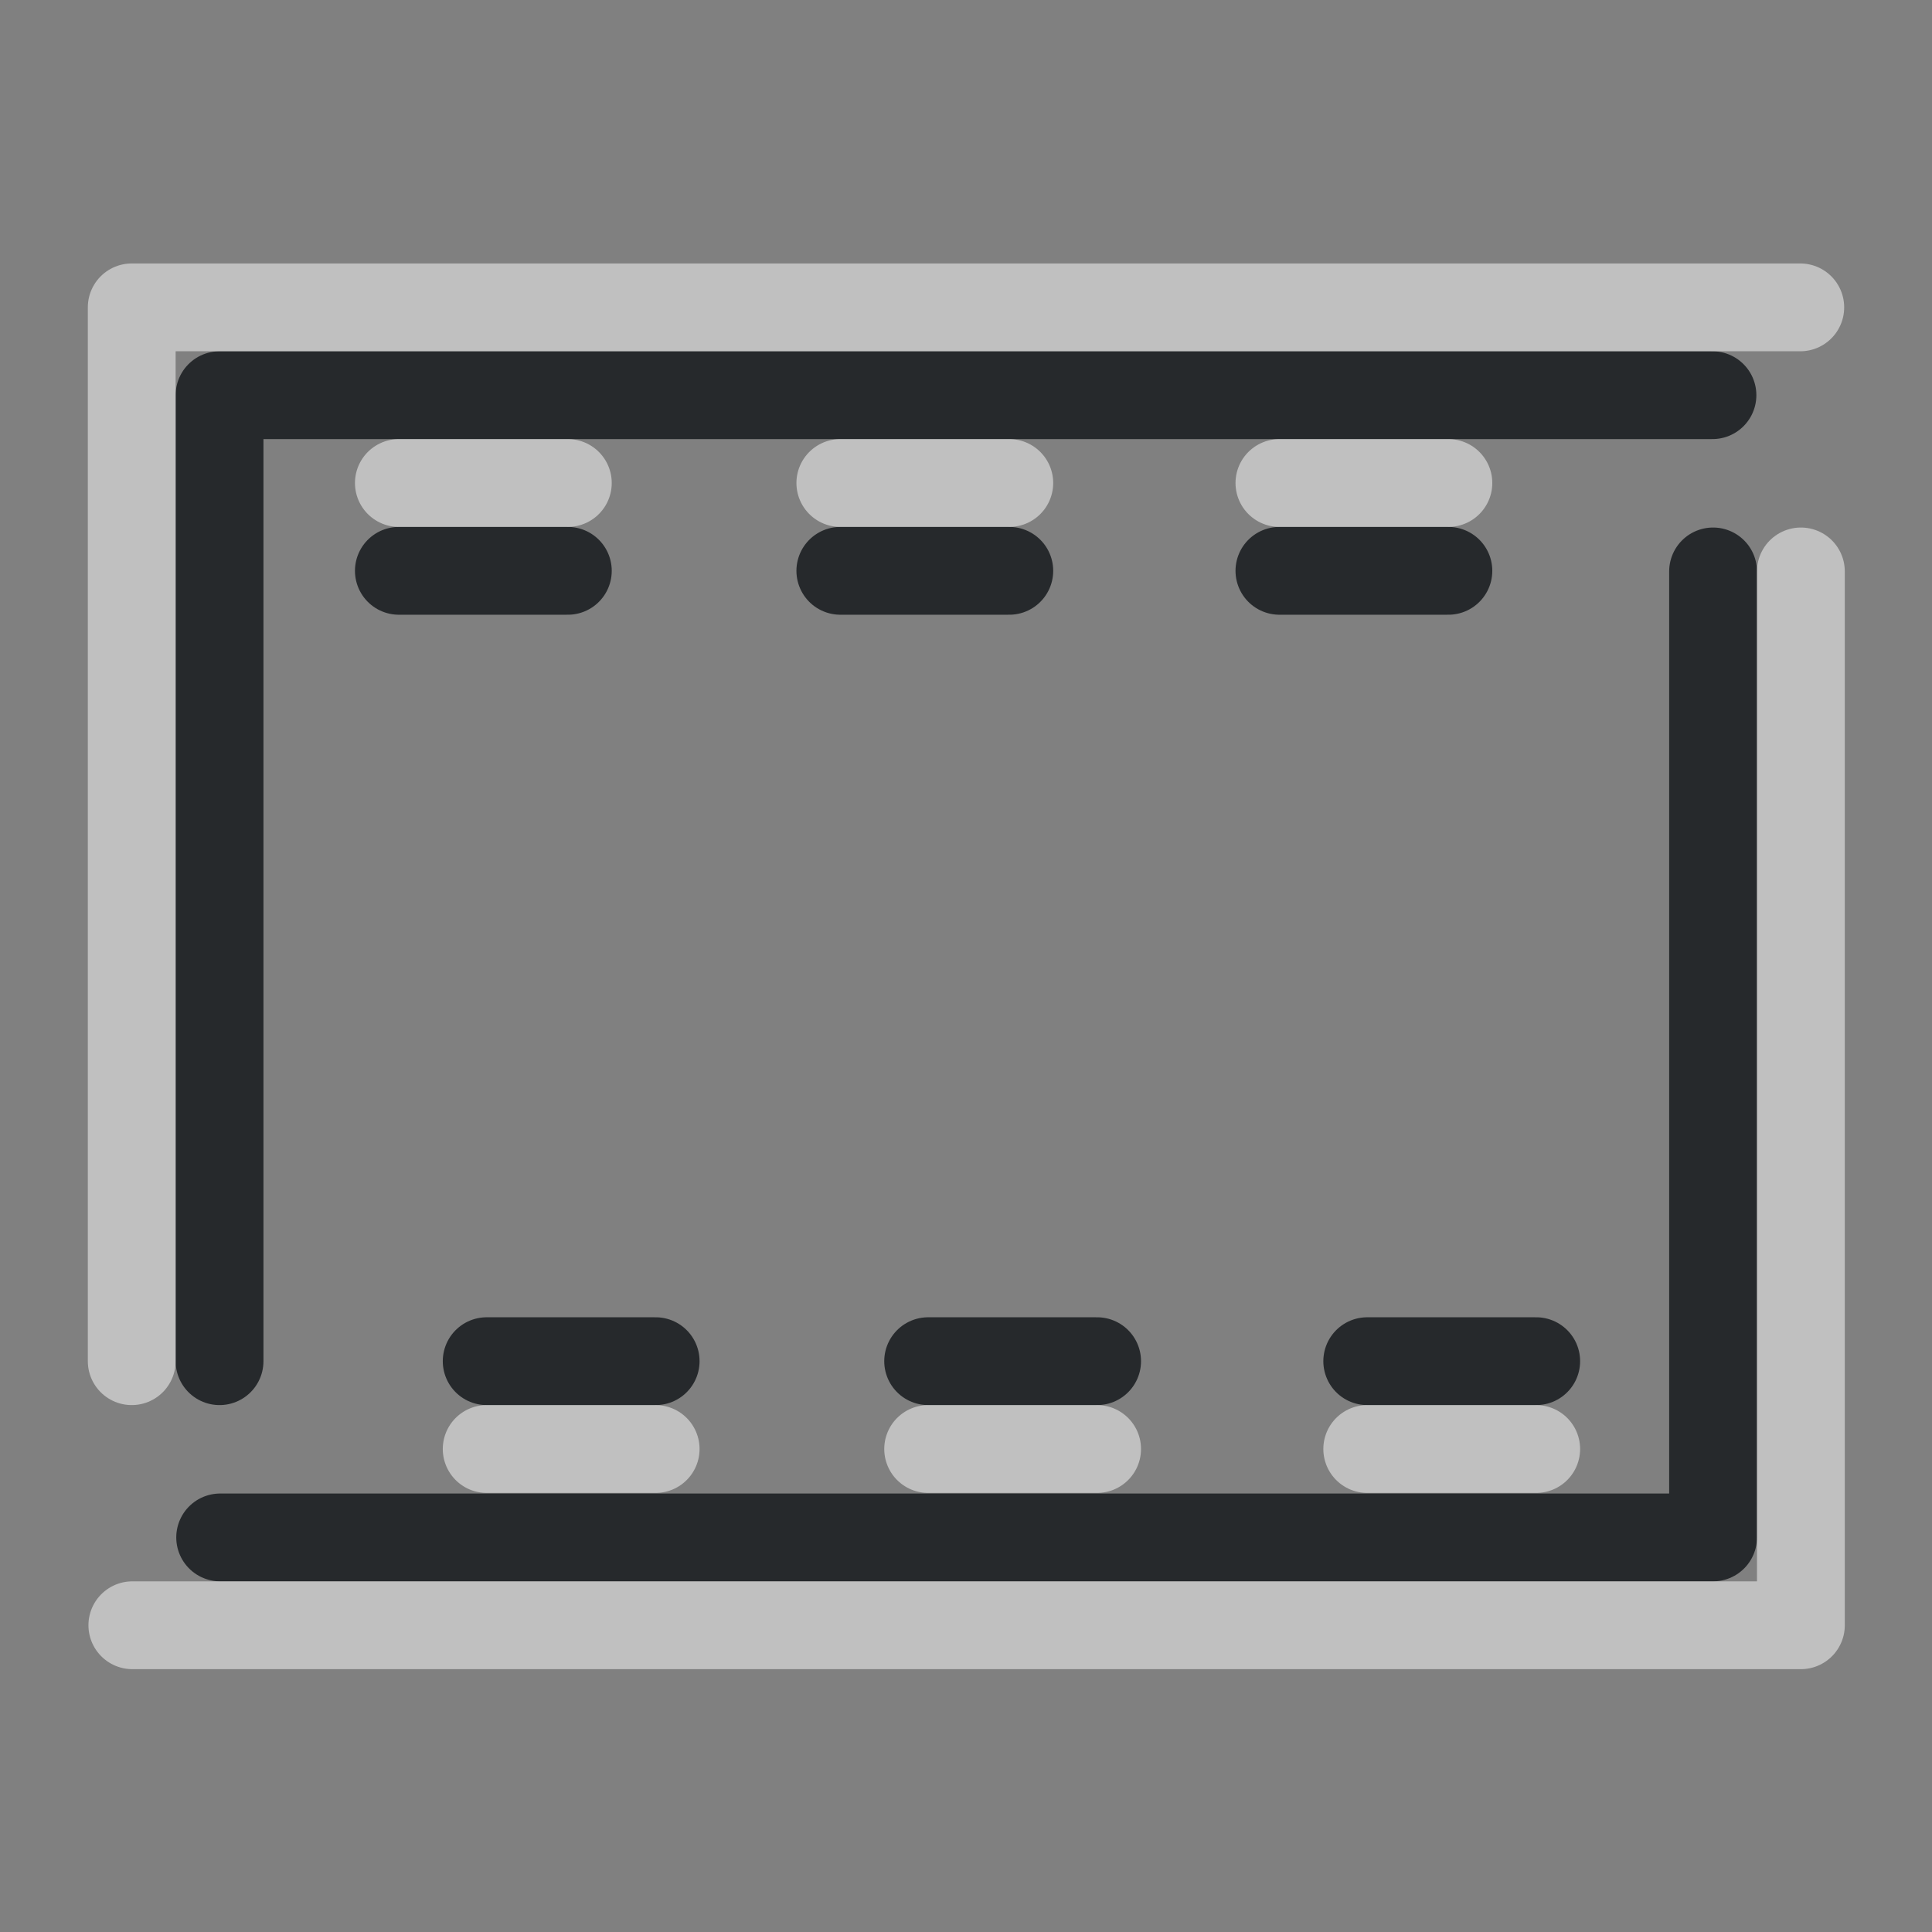 <?xml version="1.0" encoding="UTF-8"?>
<svg id="c" width="22" height="22" version="1.1" xmlns="http://www.w3.org/2000/svg" xmlns:cc="http://creativecommons.org/ns#" xmlns:dc="http://purl.org/dc/elements/1.1/" xmlns:rdf="http://www.w3.org/1999/02/22-rdf-syntax-ns#">
	<rect width="100%" height="100%" fill="#808080" stroke="none"/>
	<defs id="e">
		<style id="current-color-scheme" type="text/css">.ColorScheme-Text{color:#090d11;}.ColorScheme-Background{color:#ffffff;}</style>
	</defs>
	<path id="d" class="ColorScheme-Text" d="m14.569 6.5h1.924m-0.924 9h1.924m-7.924-9h1.924m-0.924 9h1.924m-7.951-9h1.924m-0.924 9h1.924m12.041-8.993v11h-17m-0.007-2.007v-11h17" style="fill:none;stroke-linecap:round;stroke-linejoin:round;stroke-opacity:.75;stroke:currentColor"/>
	<path id="a" class="ColorScheme-Background" d="m14.569 5.5h1.924m-0.924 11h1.924m-7.924-11h1.924m-0.924 11h1.924m-7.951-11h1.924m-0.924 11h1.924m13.041-9.993v12h-19m-0.007-3.007v-12h19" style="
	   fill:none;stroke-linecap:round;stroke-linejoin:round;stroke-opacity:.5;stroke:currentColor"/>
</svg>
